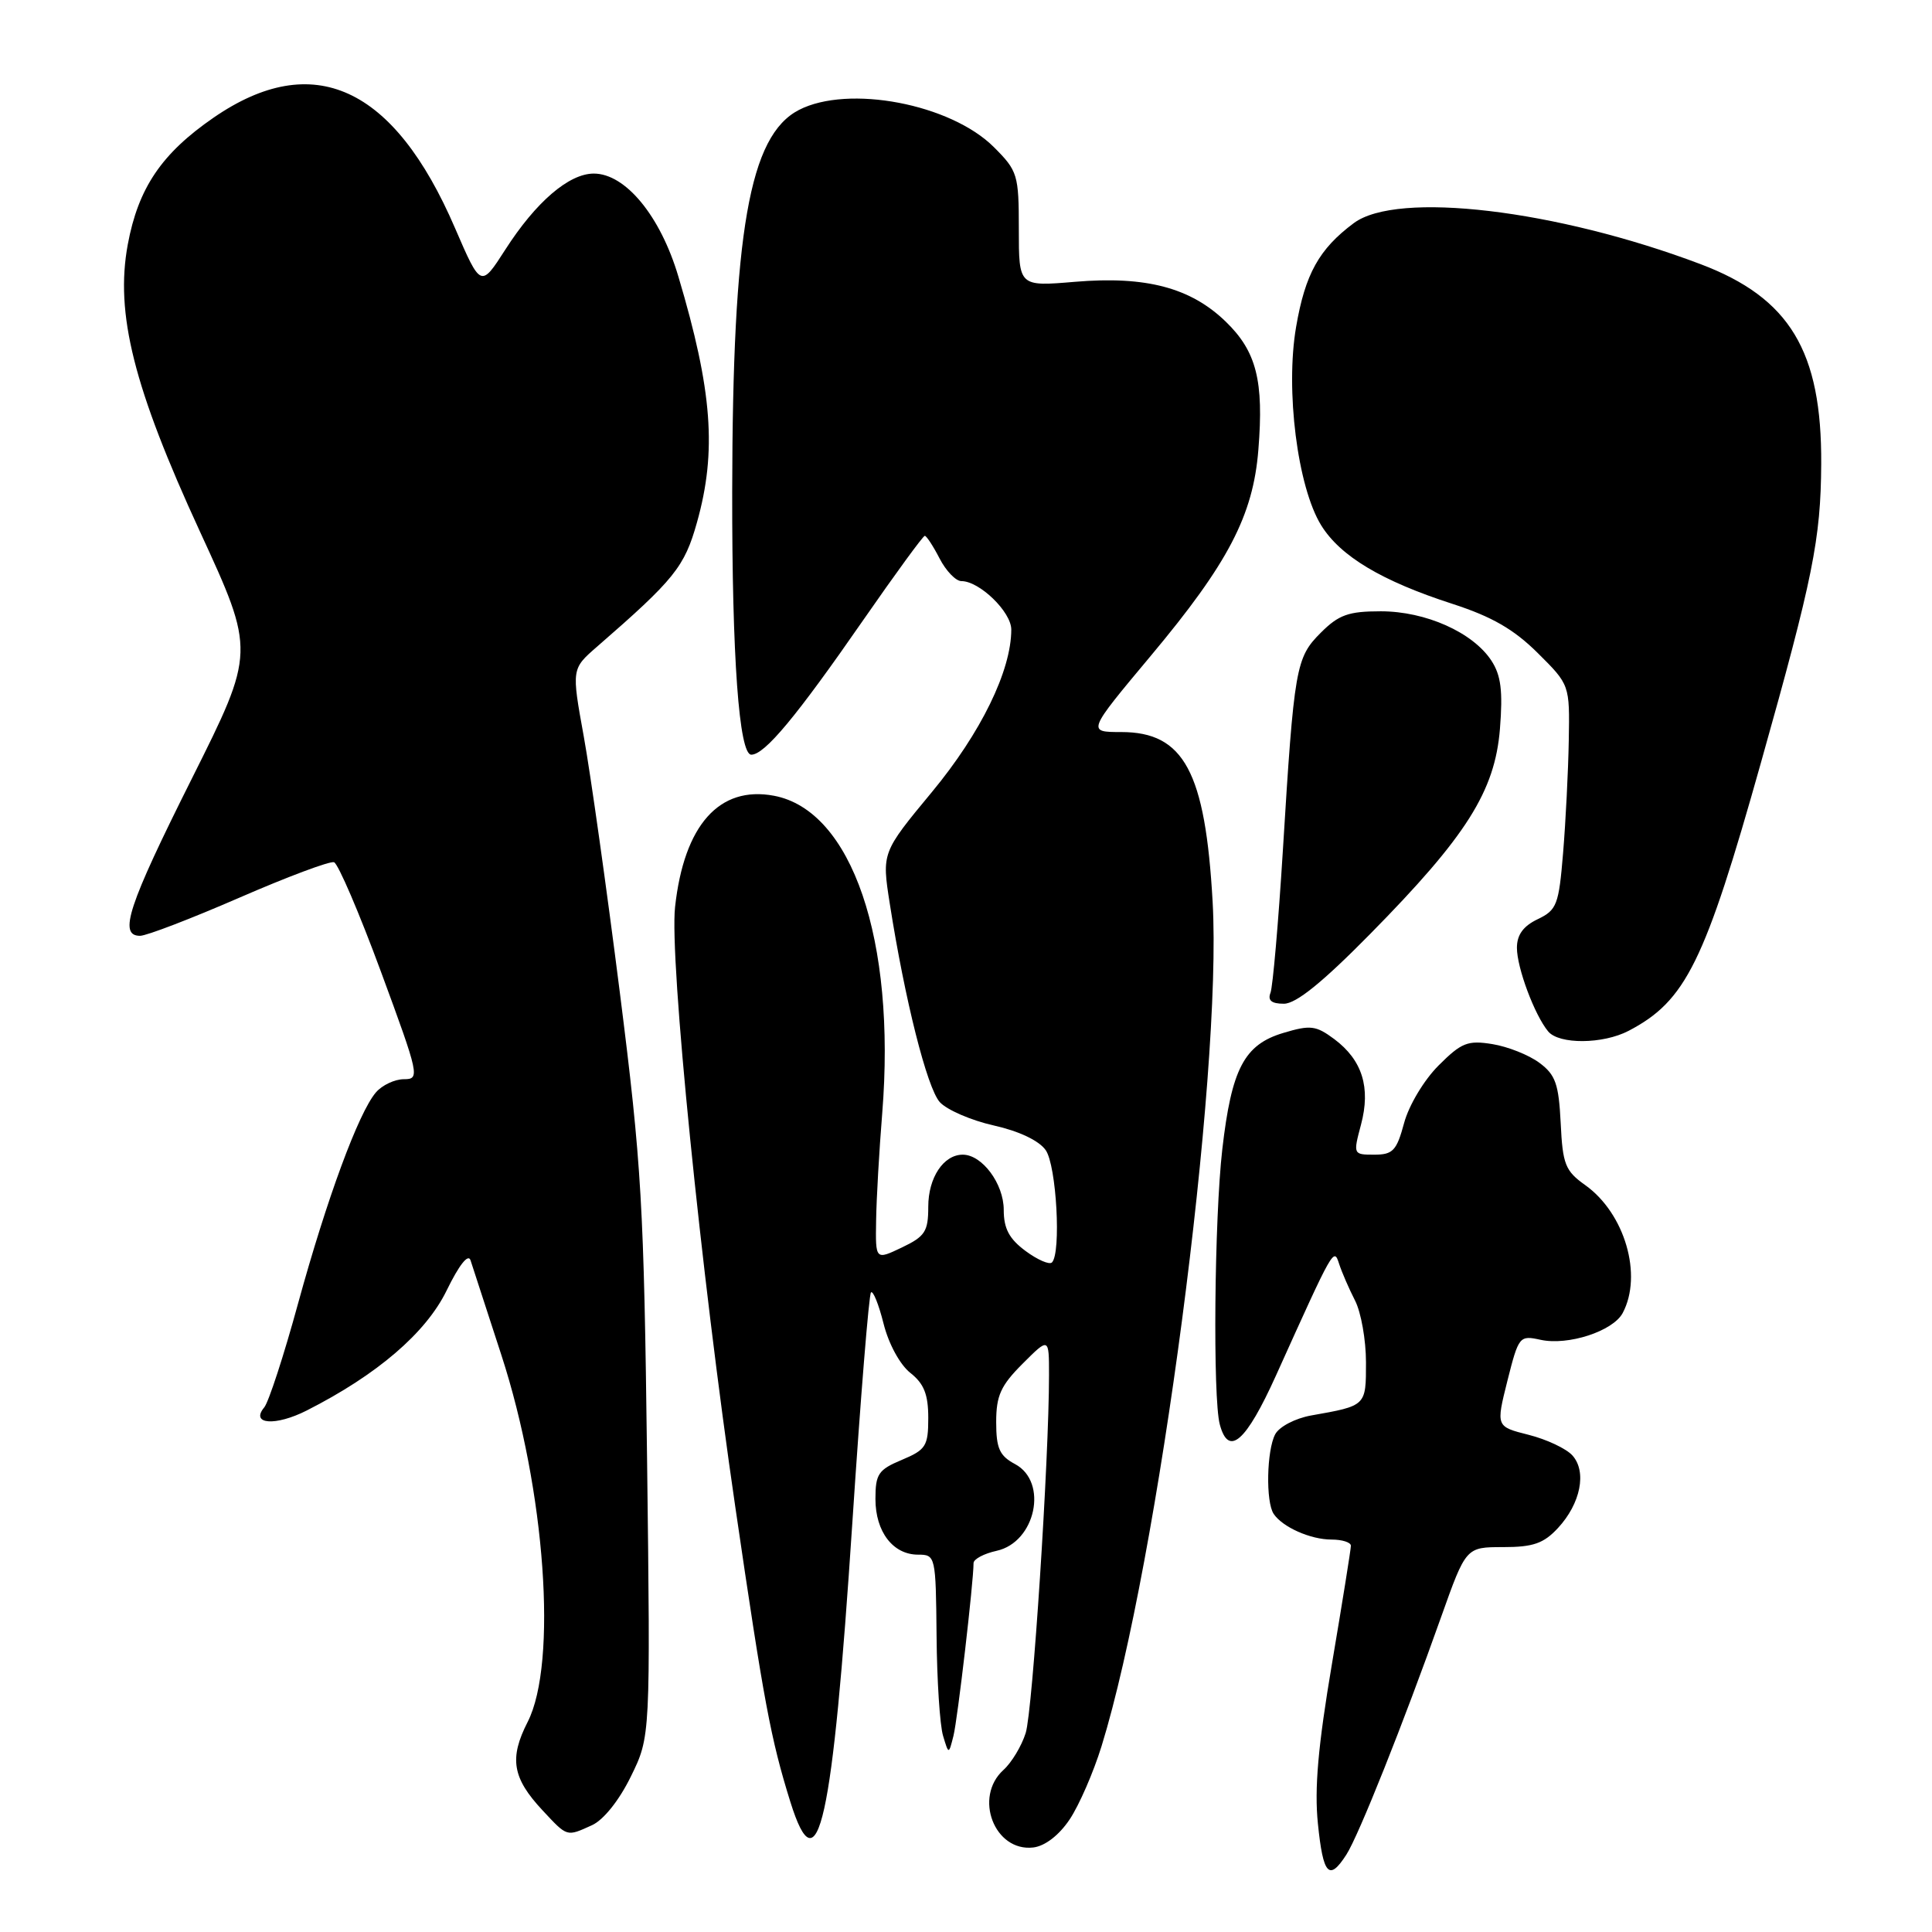 <?xml version="1.0" encoding="UTF-8" standalone="no"?>
<!DOCTYPE svg PUBLIC "-//W3C//DTD SVG 1.1//EN" "http://www.w3.org/Graphics/SVG/1.1/DTD/svg11.dtd" >
<svg xmlns="http://www.w3.org/2000/svg" xmlns:xlink="http://www.w3.org/1999/xlink" version="1.1" viewBox="0 0 256 256">
 <g >
 <path fill="currentColor"
d=" M 178.40 245.75 C 180.02 243.24 185.95 228.37 190.96 214.25 C 194.25 205.00 194.25 205.00 199.17 205.00 C 203.15 205.00 204.54 204.52 206.44 202.47 C 209.44 199.23 210.29 195.01 208.35 192.85 C 207.54 191.95 204.93 190.72 202.55 190.12 C 198.22 189.03 198.22 189.03 199.74 182.96 C 201.23 177.05 201.34 176.92 204.13 177.53 C 207.78 178.33 213.72 176.39 215.01 173.99 C 217.69 168.97 215.30 160.78 210.06 157.04 C 207.40 155.15 207.06 154.29 206.80 148.82 C 206.54 143.63 206.12 142.42 203.98 140.83 C 202.59 139.79 199.79 138.68 197.75 138.35 C 194.48 137.82 193.65 138.15 190.62 141.18 C 188.69 143.11 186.68 146.46 186.05 148.81 C 185.06 152.47 184.57 153.00 182.10 153.00 C 179.30 153.00 179.29 152.97 180.34 149.02 C 181.65 144.10 180.51 140.46 176.79 137.68 C 174.36 135.88 173.64 135.79 170.04 136.87 C 164.86 138.42 163.19 141.62 161.96 152.29 C 160.91 161.43 160.69 185.26 161.63 188.75 C 162.79 193.09 165.09 191.08 169.08 182.25 C 176.79 165.17 176.73 165.29 177.45 167.50 C 177.81 168.60 178.75 170.77 179.55 172.33 C 180.35 173.89 181.00 177.57 181.00 180.51 C 181.00 186.32 181.06 186.26 173.72 187.56 C 171.62 187.94 169.51 189.04 168.97 190.05 C 167.84 192.18 167.70 199.01 168.77 200.60 C 169.94 202.35 173.65 204.00 176.43 204.00 C 177.85 204.00 179.00 204.37 179.00 204.82 C 179.00 205.27 177.87 212.32 176.49 220.47 C 174.65 231.35 174.15 237.00 174.63 241.65 C 175.32 248.45 176.11 249.31 178.40 245.75 Z  M 141.73 241.09 C 142.99 239.21 144.89 234.84 145.96 231.38 C 153.48 207.05 161.97 142.47 160.68 119.50 C 159.71 102.26 156.88 97.00 148.57 97.00 C 144.04 97.00 144.04 97.00 152.51 86.87 C 162.74 74.64 166.05 68.30 166.74 59.60 C 167.48 50.46 166.49 46.57 162.43 42.63 C 157.78 38.12 151.86 36.55 142.45 37.34 C 135.00 37.97 135.00 37.97 135.00 30.39 C 135.00 23.14 134.85 22.65 131.70 19.50 C 125.97 13.77 112.41 11.19 105.86 14.57 C 99.29 17.97 97.07 30.62 97.02 65.10 C 96.99 87.08 97.93 100.00 99.55 100.00 C 101.33 100.00 105.52 94.96 114.38 82.17 C 118.64 76.03 122.31 71.00 122.54 71.00 C 122.76 71.00 123.65 72.35 124.50 74.00 C 125.35 75.65 126.65 77.00 127.39 77.00 C 129.79 77.00 134.00 81.08 134.00 83.42 C 134.00 88.86 129.98 97.10 123.49 104.94 C 116.84 112.97 116.84 112.97 117.90 119.74 C 119.90 132.50 122.84 144.16 124.53 146.04 C 125.46 147.06 128.68 148.46 131.68 149.13 C 135.03 149.88 137.68 151.14 138.56 152.40 C 139.99 154.43 140.63 166.03 139.39 167.28 C 139.05 167.62 137.47 166.93 135.89 165.76 C 133.72 164.15 133.00 162.80 133.00 160.31 C 133.00 156.85 130.14 153.00 127.57 153.00 C 125.02 153.00 123.00 156.05 123.00 159.89 C 123.00 163.18 122.58 163.83 119.50 165.30 C 116.00 166.97 116.00 166.97 116.09 161.73 C 116.13 158.86 116.50 152.45 116.90 147.50 C 118.74 124.56 112.88 107.38 102.55 105.44 C 95.31 104.08 90.64 109.33 89.45 120.18 C 88.69 127.02 92.85 168.39 97.44 199.74 C 101.21 225.53 102.13 230.43 104.73 238.77 C 108.38 250.45 110.31 241.72 112.95 201.62 C 114.03 185.19 115.14 171.53 115.41 171.25 C 115.69 170.98 116.44 172.85 117.08 175.40 C 117.75 178.08 119.26 180.84 120.63 181.92 C 122.43 183.34 123.00 184.76 123.00 187.88 C 123.00 191.61 122.69 192.10 119.50 193.44 C 116.39 194.74 116.00 195.31 116.00 198.62 C 116.00 202.97 118.33 206.00 121.65 206.00 C 123.96 206.00 124.00 206.17 124.10 216.75 C 124.15 222.66 124.54 228.62 124.96 230.00 C 125.71 232.50 125.71 232.50 126.34 230.00 C 126.89 227.80 129.00 209.64 129.00 207.12 C 129.00 206.59 130.38 205.86 132.06 205.49 C 137.23 204.35 138.93 196.37 134.50 194.00 C 132.44 192.90 132.00 191.92 132.00 188.43 C 132.00 184.93 132.60 183.60 135.50 180.70 C 139.00 177.20 139.00 177.20 139.00 182.19 C 139.00 193.38 136.83 226.71 135.91 229.63 C 135.37 231.35 134.04 233.56 132.96 234.53 C 128.98 238.14 131.77 245.40 136.92 244.80 C 138.47 244.61 140.32 243.19 141.73 241.09 Z  M 78.46 241.84 C 79.98 241.14 82.06 238.54 83.60 235.38 C 86.19 230.10 86.19 230.10 85.74 193.30 C 85.32 159.52 85.03 154.45 82.13 131.50 C 80.39 117.75 78.24 102.48 77.35 97.57 C 75.73 88.63 75.73 88.63 79.11 85.69 C 89.37 76.77 90.70 75.12 92.35 69.23 C 95.00 59.81 94.39 51.74 89.89 36.65 C 87.51 28.62 82.88 23.00 78.68 23.00 C 75.38 23.00 71.00 26.77 66.96 33.07 C 63.71 38.13 63.71 38.13 60.30 30.24 C 52.20 11.42 41.48 6.51 28.30 15.59 C 21.41 20.34 18.32 24.91 16.93 32.40 C 15.24 41.55 17.71 51.37 26.49 70.43 C 33.83 86.36 33.83 86.36 25.42 103.17 C 16.96 120.06 15.66 124.00 18.56 124.00 C 19.41 124.00 25.32 121.73 31.69 118.96 C 38.05 116.19 43.71 114.07 44.26 114.25 C 44.80 114.43 47.61 120.98 50.49 128.79 C 55.56 142.54 55.66 143.00 53.52 143.00 C 52.31 143.00 50.63 143.79 49.81 144.75 C 47.51 147.43 43.30 158.85 39.50 172.70 C 37.62 179.58 35.60 185.78 35.01 186.49 C 33.13 188.75 36.50 189.00 40.64 186.90 C 49.97 182.17 56.44 176.62 59.18 171.00 C 60.85 167.58 62.05 166.07 62.35 167.00 C 62.62 167.82 64.46 173.48 66.44 179.57 C 72.26 197.46 73.90 220.35 69.92 228.16 C 67.45 232.99 67.89 235.60 71.89 239.88 C 75.21 243.44 75.05 243.39 78.46 241.84 Z  M 215.80 136.59 C 223.39 132.62 225.88 127.57 233.35 101.00 C 240.24 76.53 241.26 71.44 241.32 61.50 C 241.41 46.52 237.15 39.47 225.33 35.00 C 206.19 27.77 185.15 25.28 179.39 29.56 C 174.78 32.99 172.94 36.31 171.74 43.32 C 170.30 51.69 171.93 64.53 175.06 69.60 C 177.60 73.71 183.09 76.99 192.50 80.03 C 197.68 81.71 200.60 83.39 203.75 86.52 C 208.00 90.74 208.00 90.74 207.87 98.12 C 207.80 102.18 207.46 108.87 207.12 112.99 C 206.55 119.91 206.29 120.58 203.75 121.80 C 201.84 122.71 201.00 123.87 201.00 125.59 C 201.00 128.24 203.34 134.50 205.14 136.67 C 206.59 138.41 212.39 138.37 215.80 136.59 Z  M 181.56 123.75 C 194.32 110.80 198.08 104.85 198.75 96.58 C 199.15 91.55 198.89 89.49 197.62 87.54 C 195.16 83.79 188.91 81.00 182.96 81.00 C 178.68 81.00 177.39 81.46 175.01 83.84 C 171.70 87.15 171.48 88.38 169.98 112.79 C 169.39 122.30 168.65 130.74 168.35 131.54 C 167.95 132.56 168.48 133.00 170.12 133.00 C 171.74 133.00 175.24 130.17 181.56 123.75 Z "/>
</g>
</svg>